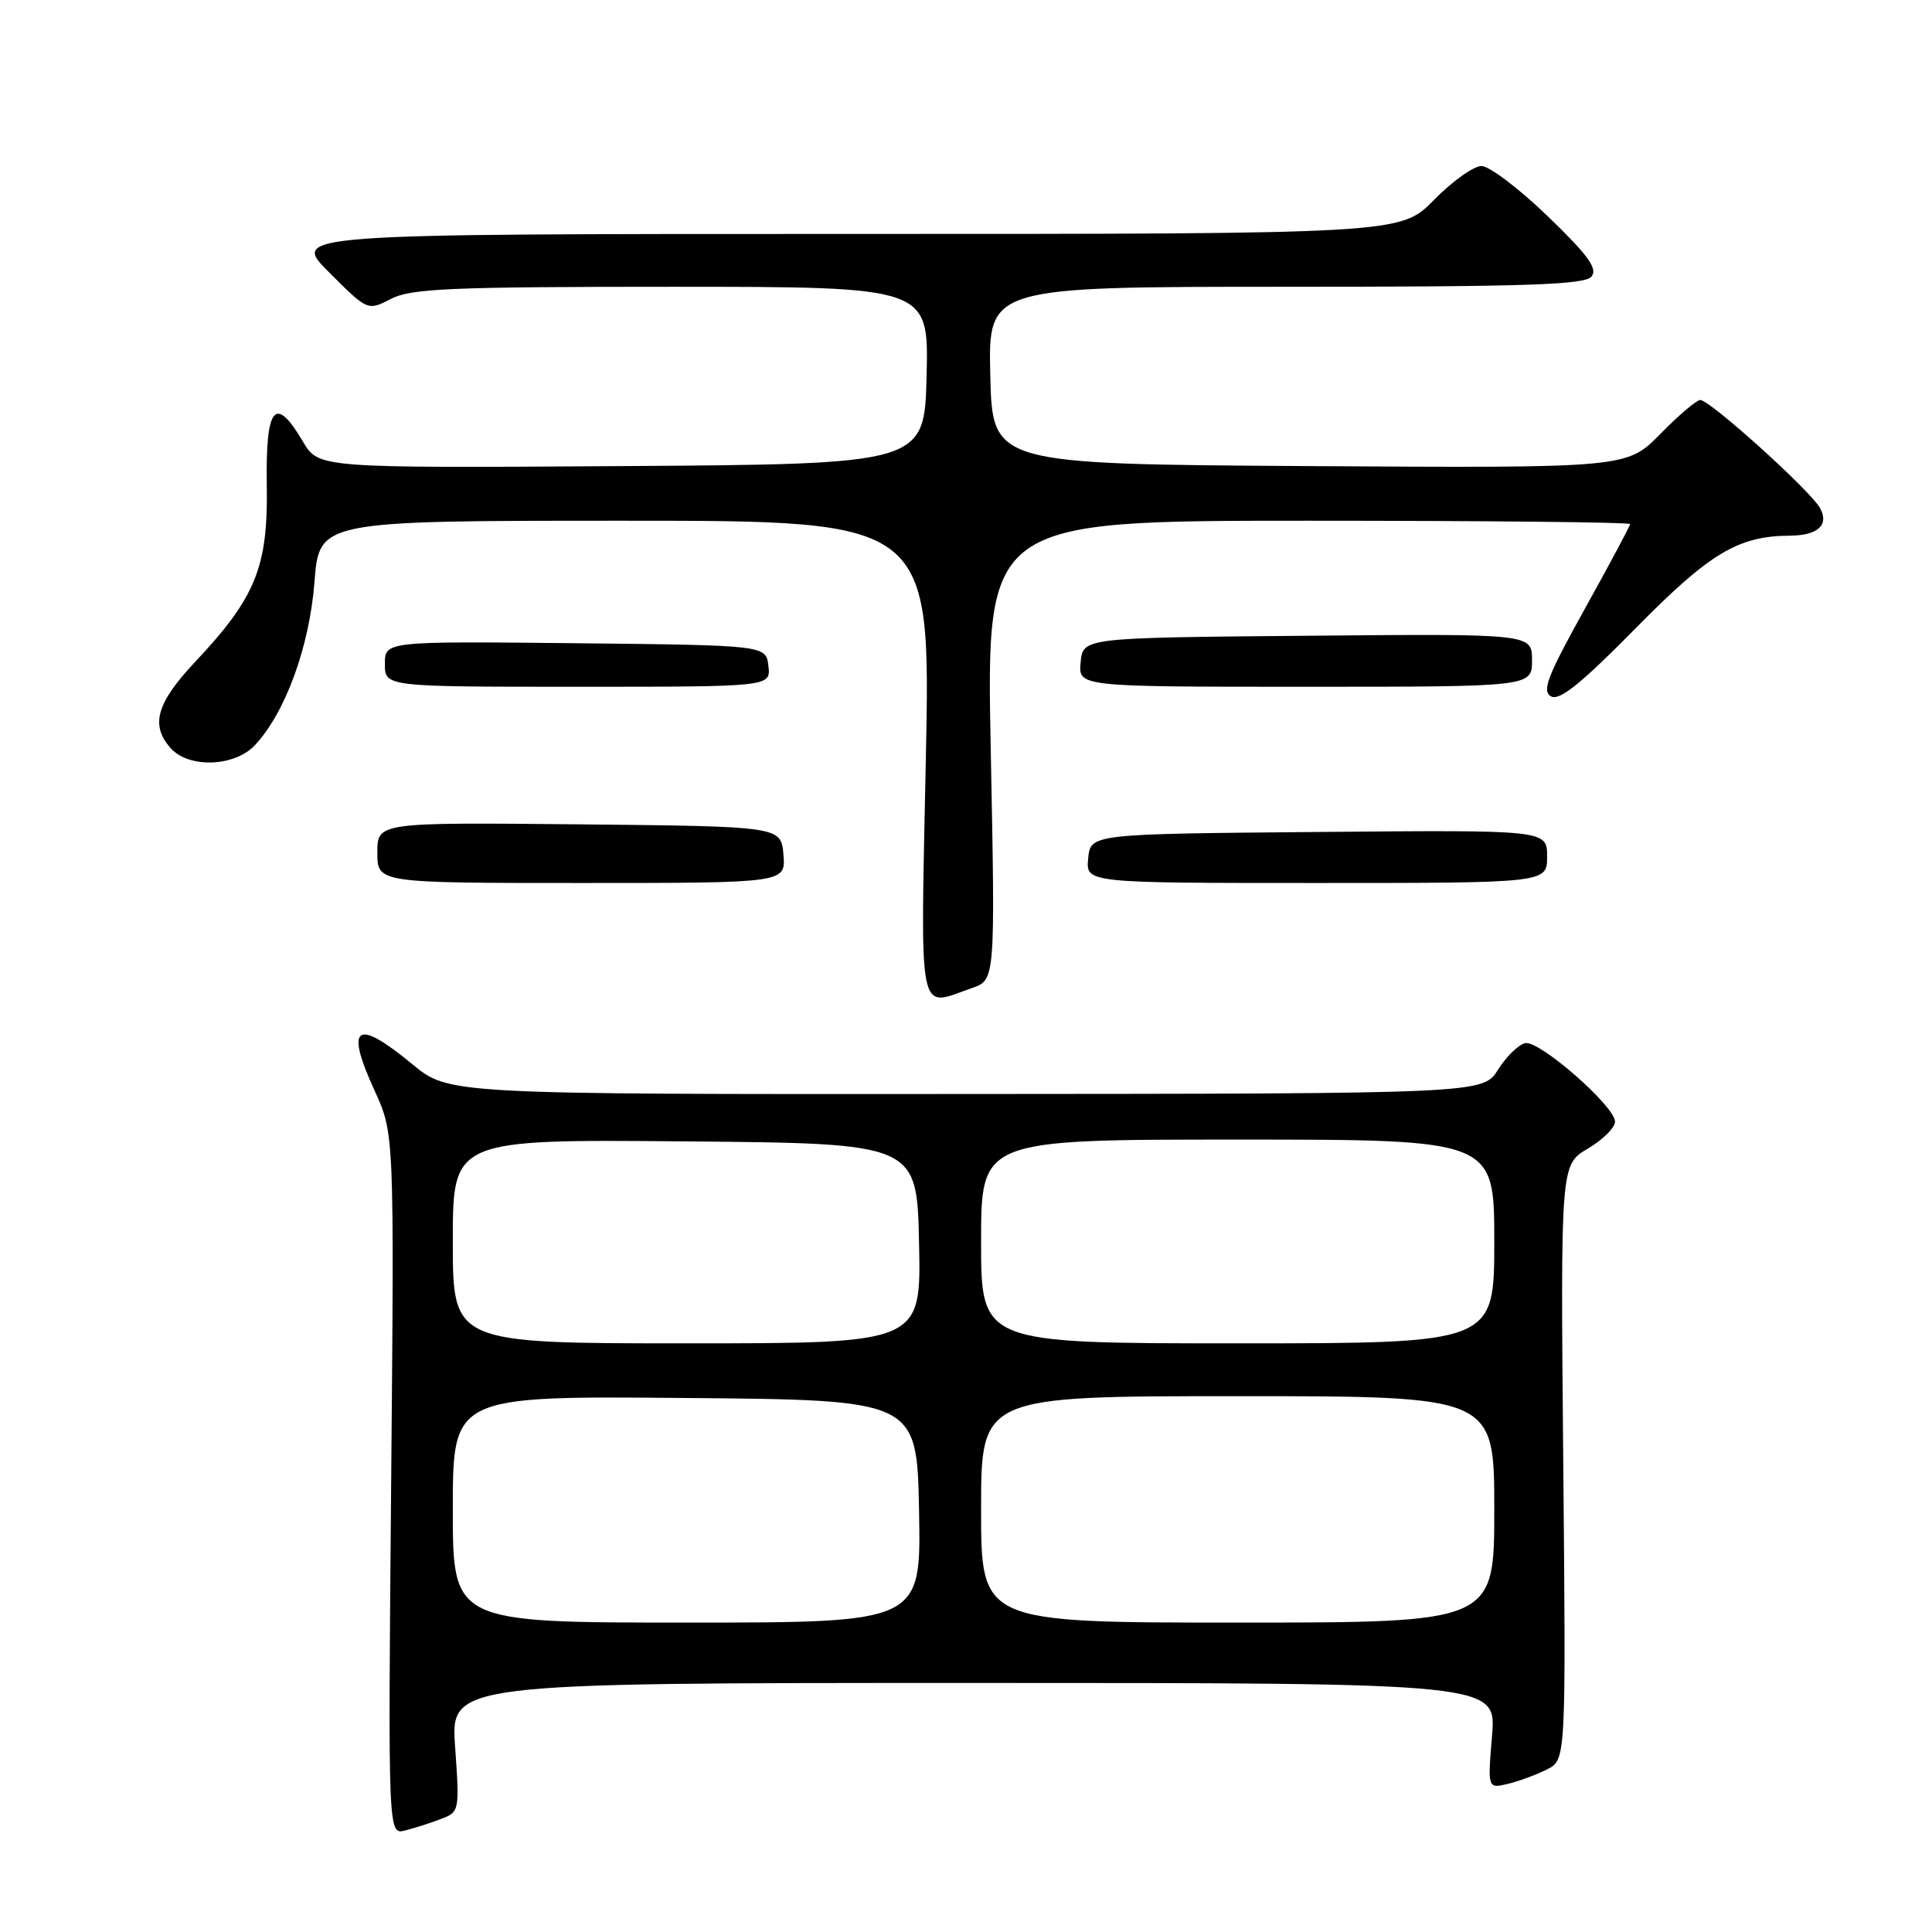 <?xml version="1.0" encoding="UTF-8" standalone="no"?>
<!DOCTYPE svg PUBLIC "-//W3C//DTD SVG 1.1//EN" "http://www.w3.org/Graphics/SVG/1.1/DTD/svg11.dtd" >
<svg xmlns="http://www.w3.org/2000/svg" xmlns:xlink="http://www.w3.org/1999/xlink" version="1.1" viewBox="0 0 256 256">
 <g >
 <path fill="currentColor"
d=" M 58.41 241.03 C 60.88 240.10 60.90 239.97 60.31 231.54 C 59.70 223.00 59.70 223.00 129.00 223.00 C 198.29 223.00 198.29 223.00 197.70 230.00 C 197.12 237.01 197.12 237.01 199.81 236.37 C 201.29 236.01 203.62 235.15 205.00 234.45 C 207.50 233.18 207.50 233.18 207.14 193.75 C 206.78 154.33 206.78 154.33 210.39 152.20 C 212.38 151.03 214.00 149.42 214.00 148.63 C 214.00 146.59 204.01 137.85 202.11 138.22 C 201.24 138.39 199.62 139.96 198.51 141.72 C 196.50 144.92 196.50 144.92 127.98 144.96 C 59.46 145.00 59.46 145.00 54.62 141.00 C 47.16 134.84 45.68 135.88 49.63 144.50 C 52.24 150.21 52.24 150.21 51.83 196.66 C 51.42 243.11 51.42 243.11 53.67 242.55 C 54.90 242.24 57.04 241.56 58.41 241.03 Z  M 128.79 130.92 C 131.88 129.85 131.88 129.85 131.28 99.42 C 130.68 69.00 130.68 69.00 173.34 69.00 C 196.80 69.00 216.00 69.20 216.00 69.44 C 216.00 69.68 213.30 74.72 210.01 80.65 C 205.05 89.57 204.27 91.57 205.52 92.27 C 206.64 92.90 209.49 90.60 216.76 83.22 C 226.55 73.28 230.30 71.03 237.12 70.98 C 240.86 70.96 242.39 69.59 241.18 67.35 C 239.99 65.10 226.58 53.00 225.29 53.00 C 224.81 53.00 222.42 55.03 219.99 57.51 C 215.56 62.02 215.56 62.02 173.53 61.76 C 131.50 61.50 131.50 61.50 131.22 49.75 C 130.94 38.00 130.94 38.00 170.35 38.00 C 202.11 38.00 209.97 37.74 210.87 36.66 C 211.74 35.61 210.49 33.87 205.09 28.66 C 201.30 25.00 197.34 22.00 196.31 22.00 C 195.27 22.00 192.43 24.02 190.00 26.50 C 185.58 31.00 185.58 31.00 112.05 31.00 C 38.52 31.00 38.52 31.00 43.62 36.10 C 48.72 41.20 48.72 41.20 51.81 39.60 C 54.46 38.23 59.71 38.00 88.98 38.00 C 123.06 38.00 123.06 38.00 122.78 49.75 C 122.50 61.50 122.50 61.50 82.36 61.76 C 42.21 62.02 42.21 62.02 40.14 58.51 C 36.46 52.27 35.19 53.80 35.35 64.25 C 35.53 75.13 33.90 79.14 25.87 87.69 C 20.70 93.19 19.89 96.11 22.65 99.17 C 25.06 101.83 31.09 101.60 33.77 98.75 C 37.81 94.44 41.01 85.68 41.67 77.11 C 42.30 69.00 42.30 69.00 82.81 69.00 C 123.32 69.00 123.32 69.00 122.68 100.50 C 121.96 135.64 121.53 133.46 128.79 130.92 Z  M 103.81 113.25 C 103.50 109.50 103.50 109.50 76.75 109.23 C 50.00 108.97 50.00 108.97 50.00 112.98 C 50.00 117.00 50.00 117.00 77.06 117.00 C 104.12 117.00 104.12 117.00 103.81 113.25 Z  M 205.00 113.49 C 205.00 109.97 205.00 109.97 174.75 110.24 C 144.50 110.50 144.50 110.50 144.19 113.75 C 143.87 117.00 143.87 117.00 174.44 117.00 C 205.00 117.00 205.00 117.00 205.00 113.49 Z  M 101.82 88.25 C 101.50 85.50 101.50 85.50 76.25 85.23 C 51.00 84.97 51.00 84.97 51.00 87.98 C 51.00 91.00 51.00 91.00 76.57 91.00 C 102.13 91.00 102.13 91.00 101.82 88.25 Z  M 203.00 87.49 C 203.00 83.97 203.00 83.97 173.25 84.24 C 143.50 84.50 143.50 84.50 143.19 87.75 C 142.87 91.00 142.87 91.00 172.94 91.00 C 203.00 91.00 203.00 91.00 203.00 87.49 Z  M 60.00 199.99 C 60.00 184.97 60.00 184.97 90.75 185.24 C 121.50 185.50 121.50 185.50 121.78 200.25 C 122.05 215.00 122.05 215.00 91.03 215.00 C 60.00 215.00 60.00 215.00 60.00 199.99 Z  M 130.00 200.00 C 130.00 185.00 130.00 185.00 164.00 185.00 C 198.00 185.00 198.00 185.00 198.00 200.00 C 198.00 215.00 198.00 215.00 164.00 215.00 C 130.00 215.00 130.00 215.00 130.00 200.00 Z  M 60.00 164.49 C 60.00 150.97 60.00 150.97 90.75 151.24 C 121.50 151.50 121.50 151.50 121.78 164.75 C 122.06 178.00 122.06 178.00 91.03 178.00 C 60.00 178.00 60.00 178.00 60.00 164.49 Z  M 130.00 164.50 C 130.00 151.00 130.00 151.00 164.00 151.00 C 198.00 151.00 198.00 151.00 198.00 164.50 C 198.00 178.00 198.00 178.00 164.00 178.00 C 130.00 178.00 130.00 178.00 130.00 164.50 Z "/>
</g>
</svg>